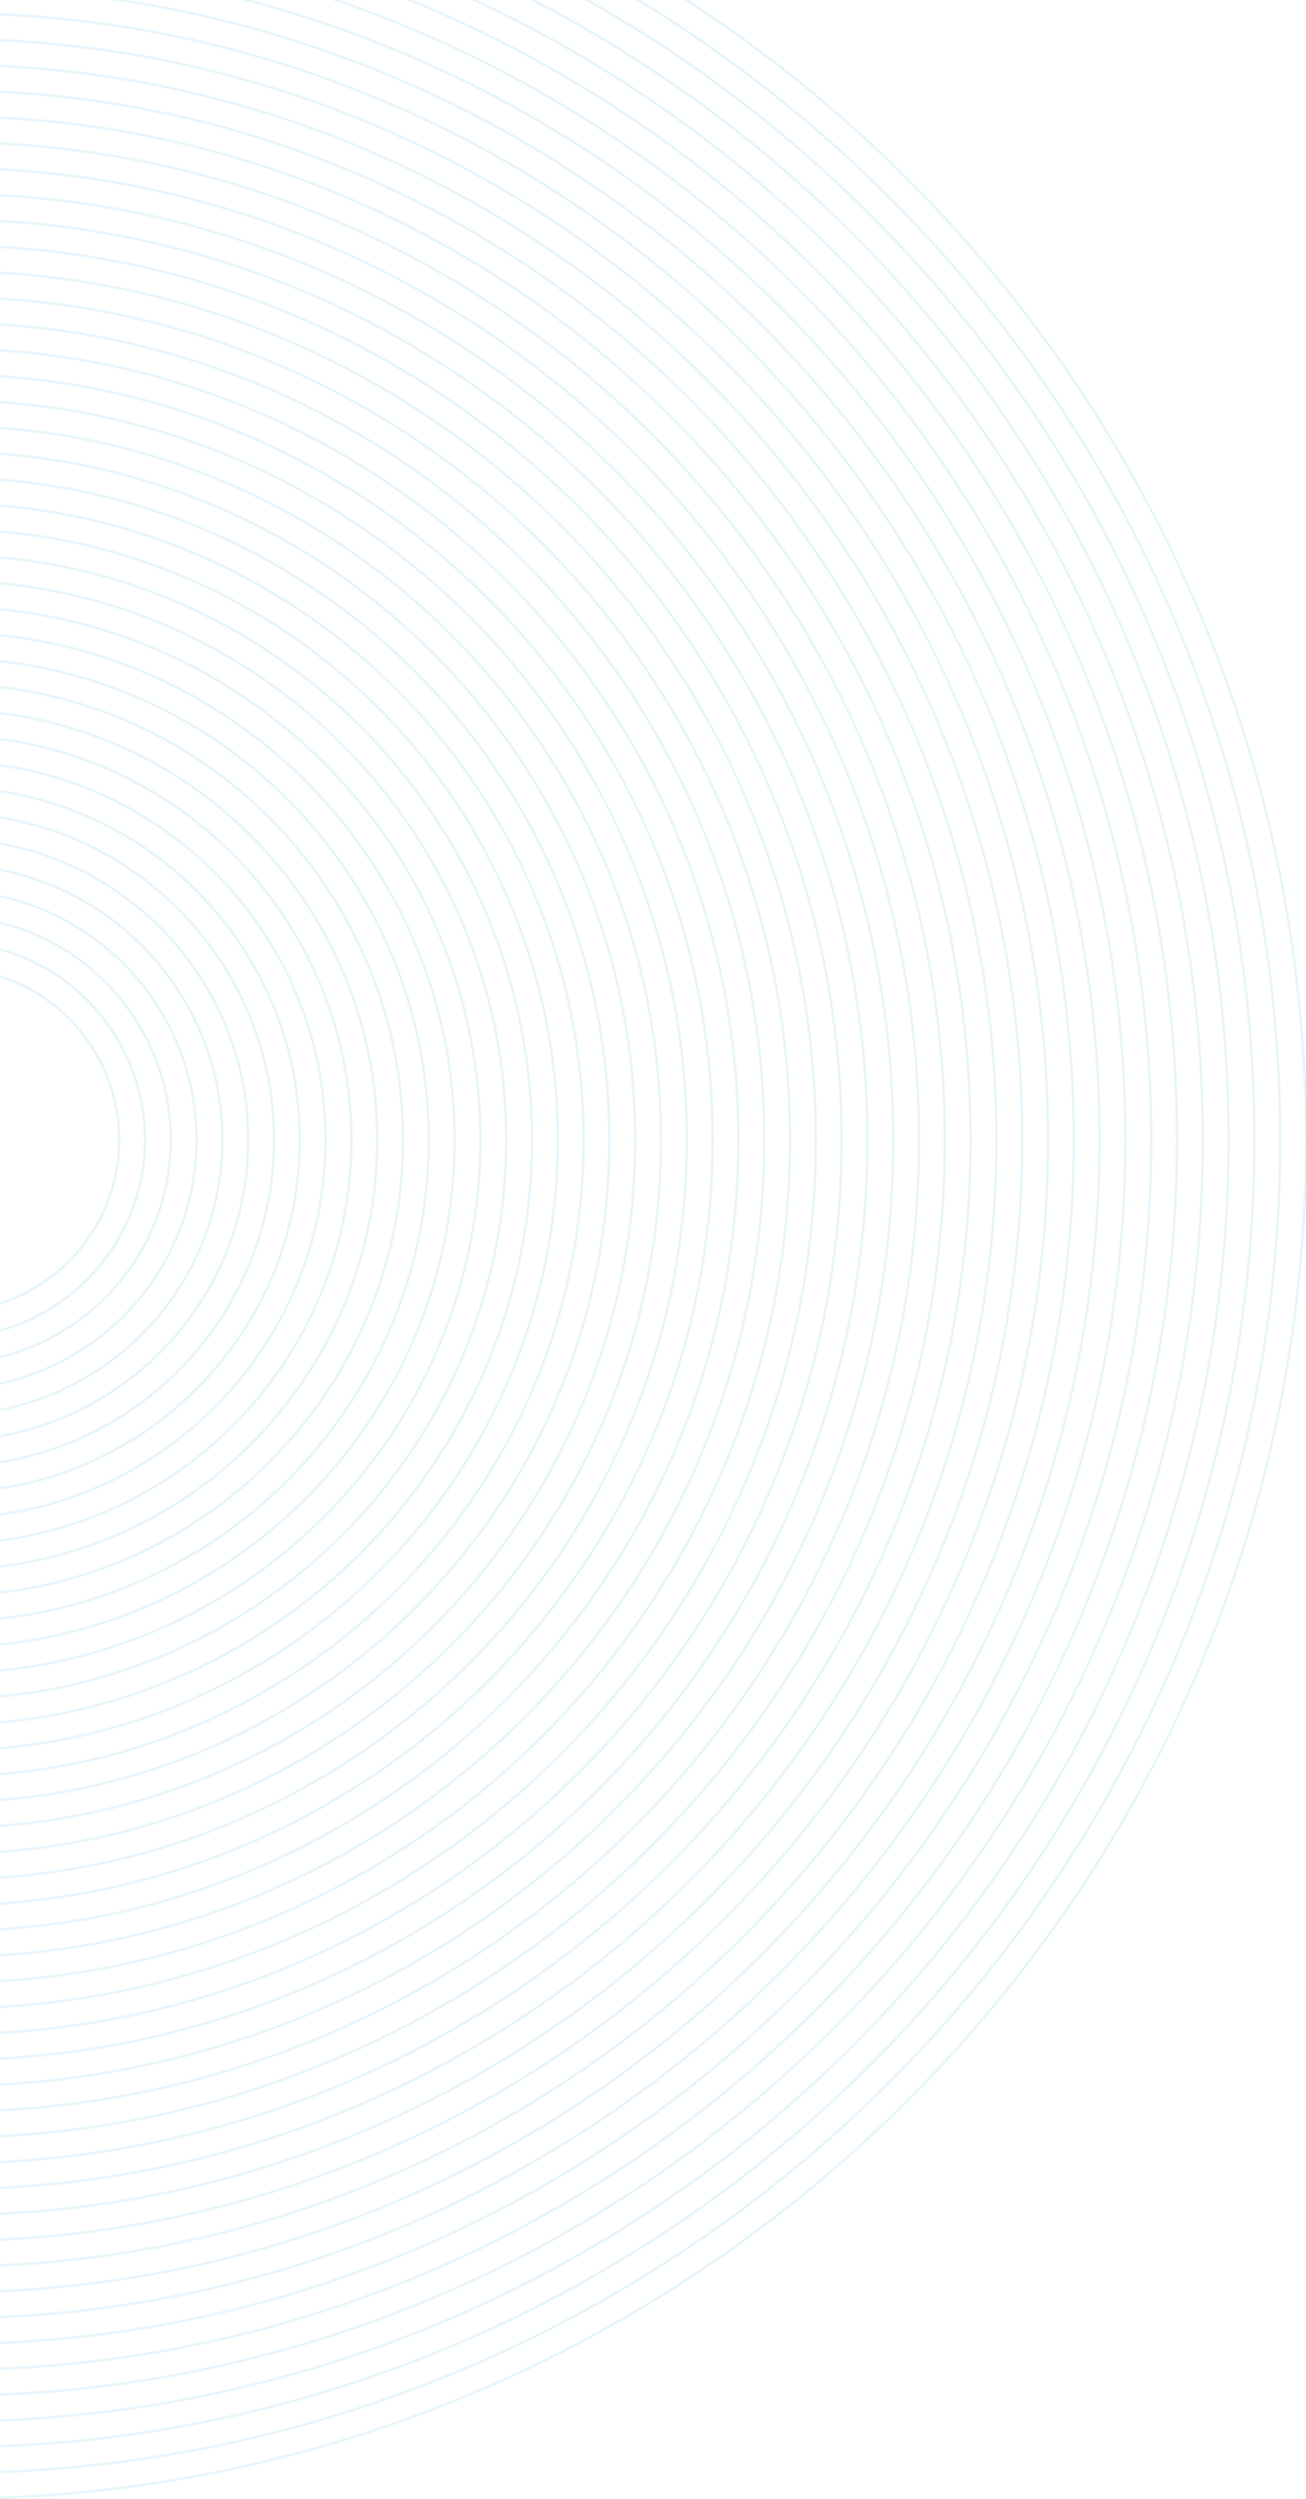 <svg xmlns="http://www.w3.org/2000/svg" width="596" height="1140" viewBox="0 0 596 1140" fill="none"><g clip-path="url(#clip0_6599_100)"><g opacity="0.12"><path d="M-24 1140C-365.868 1140 -644 861.867 -644 520C-644 178.131 -365.868 -100 -24 -100C317.868 -100 596 178.131 596 520C596 861.867 317.868 1140 -24 1140Z" stroke="#2FA9DF" stroke-width="1.177" stroke-miterlimit="10"></path><path d="M-24 1128.23C-359.377 1128.23 -632.226 855.377 -632.226 520C-632.226 184.623 -359.377 -88.226 -24 -88.226C311.377 -88.226 584.226 184.623 584.226 520C584.226 855.377 311.377 1128.23 -24 1128.23Z" stroke="#2FA9DF" stroke-width="1.177" stroke-miterlimit="10"></path><path d="M-23.999 1116.45C-352.884 1116.45 -620.452 848.884 -620.452 519.999C-620.452 191.114 -352.884 -76.453 -23.999 -76.453C304.885 -76.453 572.452 191.114 572.452 519.999C572.452 848.884 304.885 1116.45 -23.999 1116.45Z" stroke="#2FA9DF" stroke-width="1.177" stroke-miterlimit="10"></path><path d="M-23.999 1104.68C-346.392 1104.68 -608.678 842.391 -608.678 519.999C-608.678 197.608 -346.392 -64.678 -23.999 -64.678C298.392 -64.678 560.677 197.608 560.677 519.999C560.677 842.391 298.392 1104.68 -23.999 1104.68Z" stroke="#2FA9DF" stroke-width="1.177" stroke-miterlimit="10"></path><path d="M-23.999 1092.9C-339.9 1092.9 -596.904 835.901 -596.904 519.999C-596.904 204.098 -339.9 -52.905 -23.999 -52.905C291.9 -52.905 548.903 204.098 548.903 519.999C548.903 835.901 291.9 1092.9 -23.999 1092.9Z" stroke="#2FA9DF" stroke-width="1.177" stroke-miterlimit="10"></path><path d="M-23.999 1081.13C-333.407 1081.13 -585.13 829.407 -585.13 519.999C-585.13 210.591 -333.407 -41.131 -23.999 -41.131C285.408 -41.131 537.129 210.591 537.129 519.999C537.129 829.407 285.408 1081.13 -23.999 1081.13Z" stroke="#2FA9DF" stroke-width="1.177" stroke-miterlimit="10"></path><path d="M-23.999 1069.35C-326.915 1069.35 -573.356 822.914 -573.356 519.999C-573.356 217.084 -326.915 -29.357 -23.999 -29.357C278.915 -29.357 525.355 217.084 525.355 519.999C525.355 822.914 278.915 1069.35 -23.999 1069.35Z" stroke="#2FA9DF" stroke-width="1.177" stroke-miterlimit="10"></path><path d="M-23.999 1057.58C-320.423 1057.58 -561.582 816.424 -561.582 519.999C-561.582 223.575 -320.423 -17.582 -23.999 -17.582C272.424 -17.582 513.581 223.575 513.581 519.999C513.581 816.424 272.424 1057.58 -23.999 1057.58Z" stroke="#2FA9DF" stroke-width="1.177" stroke-miterlimit="10"></path><path d="M-23.999 1045.81C-313.931 1045.81 -549.808 809.931 -549.808 519.999C-549.808 230.067 -313.931 -5.809 -23.999 -5.809C265.931 -5.809 501.807 230.067 501.807 519.999C501.807 809.931 265.931 1045.81 -23.999 1045.81Z" stroke="#2FA9DF" stroke-width="1.177" stroke-miterlimit="10"></path><path d="M-23.999 1034.03C-307.437 1034.03 -538.034 803.437 -538.034 519.999C-538.034 236.561 -307.437 5.966 -23.999 5.966C259.437 5.966 490.033 236.561 490.033 519.999C490.033 803.437 259.437 1034.03 -23.999 1034.03Z" stroke="#2FA9DF" stroke-width="1.177" stroke-miterlimit="10"></path><path d="M-23.999 1022.26C-300.946 1022.26 -526.26 796.947 -526.26 519.999C-526.26 243.051 -300.946 17.739 -23.999 17.739C252.947 17.739 478.259 243.051 478.259 519.999C478.259 796.947 252.947 1022.26 -23.999 1022.26Z" stroke="#2FA9DF" stroke-width="1.177" stroke-miterlimit="10"></path><path d="M-23.999 1010.48C-294.454 1010.48 -514.485 790.453 -514.485 519.999C-514.485 249.544 -294.454 29.514 -23.999 29.514C246.455 29.514 466.485 249.544 466.485 519.999C466.485 790.453 246.455 1010.48 -23.999 1010.48Z" stroke="#2FA9DF" stroke-width="1.177" stroke-miterlimit="10"></path><path d="M-23.999 998.71C-287.961 998.71 -502.711 783.961 -502.711 519.999C-502.711 256.036 -287.961 41.288 -23.999 41.288C239.96 41.288 454.711 256.036 454.711 519.999C454.711 783.961 239.96 998.71 -23.999 998.71Z" stroke="#2FA9DF" stroke-width="1.177" stroke-miterlimit="10"></path><path d="M-23.999 986.936C-281.47 986.936 -490.937 777.471 -490.937 519.999C-490.937 262.528 -281.47 53.062 -23.999 53.062C233.47 53.062 442.937 262.528 442.937 519.999C442.937 777.471 233.47 986.936 -23.999 986.936Z" stroke="#2FA9DF" stroke-width="1.177" stroke-miterlimit="10"></path><path d="M-23.999 975.162C-274.977 975.162 -479.163 770.976 -479.163 519.999C-479.163 269.021 -274.977 64.836 -23.999 64.836C226.978 64.836 431.163 269.021 431.163 519.999C431.163 770.976 226.978 975.162 -23.999 975.162Z" stroke="#2FA9DF" stroke-width="1.177" stroke-miterlimit="10"></path><path d="M-23.999 963.388C-268.484 963.388 -467.389 764.484 -467.389 519.999C-467.389 275.513 -268.484 76.61 -23.999 76.61C220.485 76.61 419.389 275.513 419.389 519.999C419.389 764.484 220.485 963.388 -23.999 963.388Z" stroke="#2FA9DF" stroke-width="1.177" stroke-miterlimit="10"></path><path d="M-23.999 951.614C-261.993 951.614 -455.615 757.994 -455.615 519.999C-455.615 282.007 -261.993 88.384 -23.999 88.384C213.994 88.384 407.615 282.007 407.615 519.999C407.615 757.994 213.994 951.614 -23.999 951.614Z" stroke="#2FA9DF" stroke-width="1.177" stroke-miterlimit="10"></path><path d="M-23.999 939.839C-255.501 939.839 -443.841 751.499 -443.841 519.999C-443.841 288.497 -255.501 100.158 -23.999 100.158C207.502 100.158 395.841 288.497 395.841 519.999C395.841 751.499 207.502 939.839 -23.999 939.839Z" stroke="#2FA9DF" stroke-width="1.177" stroke-miterlimit="10"></path><path d="M-23.999 928.066C-249.007 928.066 -432.067 745.007 -432.067 519.999C-432.067 294.989 -249.007 111.932 -23.999 111.932C201.008 111.932 384.067 294.989 384.067 519.999C384.067 745.007 201.008 928.066 -23.999 928.066Z" stroke="#2FA9DF" stroke-width="1.177" stroke-miterlimit="10"></path><path d="M-23.999 916.291C-242.516 916.291 -420.293 738.517 -420.293 519.999C-420.293 301.484 -242.516 123.706 -23.999 123.706C194.517 123.706 372.292 301.484 372.292 519.999C372.292 738.517 194.517 916.291 -23.999 916.291Z" stroke="#2FA9DF" stroke-width="1.177" stroke-miterlimit="10"></path><path d="M-23.999 904.517C-236.024 904.517 -408.519 732.023 -408.519 519.999C-408.519 307.974 -236.024 135.48 -23.999 135.48C188.024 135.48 360.518 307.974 360.518 519.999C360.518 732.023 188.024 904.517 -23.999 904.517Z" stroke="#2FA9DF" stroke-width="1.177" stroke-miterlimit="10"></path><path d="M-23.999 892.744C-229.531 892.744 -396.745 725.531 -396.745 520C-396.745 314.467 -229.531 147.255 -23.999 147.255C181.531 147.255 348.744 314.467 348.744 520C348.744 725.531 181.531 892.744 -23.999 892.744Z" stroke="#2FA9DF" stroke-width="1.177" stroke-miterlimit="10"></path><path d="M-23.999 880.969C-223.04 880.969 -384.97 719.041 -384.97 519.999C-384.97 320.961 -223.04 159.028 -23.999 159.028C175.04 159.028 336.97 320.961 336.97 519.999C336.97 719.041 175.04 880.969 -23.999 880.969Z" stroke="#2FA9DF" stroke-width="1.177" stroke-miterlimit="10"></path><path d="M-23.999 869.196C-216.546 869.196 -373.196 712.546 -373.196 519.999C-373.196 327.452 -216.546 170.803 -23.999 170.803C168.547 170.803 325.196 327.452 325.196 519.999C325.196 712.546 168.547 869.196 -23.999 869.196Z" stroke="#2FA9DF" stroke-width="1.177" stroke-miterlimit="10"></path><path d="M-23.999 857.421C-210.054 857.421 -361.421 706.054 -361.421 519.999C-361.421 333.943 -210.054 182.576 -23.999 182.576C162.056 182.576 313.422 333.943 313.422 519.999C313.422 706.054 162.056 857.421 -23.999 857.421Z" stroke="#2FA9DF" stroke-width="1.177" stroke-miterlimit="10"></path><path d="M-23.999 845.647C-203.563 845.647 -349.647 699.563 -349.647 519.999C-349.647 340.437 -203.563 194.351 -23.999 194.351C155.564 194.351 301.648 340.437 301.648 519.999C301.648 699.563 155.564 845.647 -23.999 845.647Z" stroke="#2FA9DF" stroke-width="1.177" stroke-miterlimit="10"></path><path d="M-23.999 833.873C-197.07 833.873 -337.873 693.069 -337.873 519.999C-337.873 346.928 -197.07 206.124 -23.999 206.124C149.07 206.124 289.874 346.928 289.874 519.999C289.874 693.069 149.07 833.873 -23.999 833.873Z" stroke="#2FA9DF" stroke-width="1.177" stroke-miterlimit="10"></path><path d="M-23.999 822.099C-190.578 822.099 -326.099 686.577 -326.099 519.999C-326.099 353.42 -190.578 217.899 -23.999 217.899C142.579 217.899 278.1 353.42 278.1 519.999C278.1 686.577 142.579 822.099 -23.999 822.099Z" stroke="#2FA9DF" stroke-width="1.177" stroke-miterlimit="10"></path><path d="M-23.999 810.325C-184.086 810.325 -314.325 680.086 -314.325 519.999C-314.325 359.914 -184.086 229.673 -23.999 229.673C136.087 229.673 266.326 359.914 266.326 519.999C266.326 680.086 136.087 810.325 -23.999 810.325Z" stroke="#2FA9DF" stroke-width="1.177" stroke-miterlimit="10"></path><path d="M-23.999 798.551C-177.593 798.551 -302.551 673.593 -302.551 519.999C-302.551 366.405 -177.593 241.447 -23.999 241.447C129.594 241.447 254.552 366.405 254.552 519.999C254.552 673.593 129.594 798.551 -23.999 798.551Z" stroke="#2FA9DF" stroke-width="1.177" stroke-miterlimit="10"></path><path d="M-23.999 786.777C-171.102 786.777 -290.777 667.101 -290.777 519.999C-290.777 372.897 -171.102 253.221 -23.999 253.221C123.103 253.221 242.778 372.897 242.778 519.999C242.778 667.101 123.103 786.777 -23.999 786.777Z" stroke="#2FA9DF" stroke-width="1.177" stroke-miterlimit="10"></path><path d="M-23.999 775.003C-164.61 775.003 -279.003 660.609 -279.003 519.999C-279.003 379.391 -164.61 264.995 -23.999 264.995C116.61 264.995 231.004 379.391 231.004 519.999C231.004 660.609 116.61 775.003 -23.999 775.003Z" stroke="#2FA9DF" stroke-width="1.177" stroke-miterlimit="10"></path><path d="M-23.999 763.229C-158.116 763.229 -267.229 654.116 -267.229 519.999C-267.229 385.882 -158.116 276.769 -23.999 276.769C110.117 276.769 219.23 385.882 219.23 519.999C219.23 654.116 110.117 763.229 -23.999 763.229Z" stroke="#2FA9DF" stroke-width="1.177" stroke-miterlimit="10"></path><path d="M-23.999 751.455C-151.625 751.455 -255.455 647.624 -255.455 519.999C-255.455 392.374 -151.625 288.543 -23.999 288.543C103.626 288.543 207.456 392.374 207.456 519.999C207.456 647.624 103.626 751.455 -23.999 751.455Z" stroke="#2FA9DF" stroke-width="1.177" stroke-miterlimit="10"></path><path d="M-23.999 739.681C-145.133 739.681 -243.681 641.133 -243.681 519.999C-243.681 398.867 -145.133 300.317 -23.999 300.317C97.134 300.317 195.681 398.867 195.681 519.999C195.681 641.133 97.134 739.681 -23.999 739.681Z" stroke="#2FA9DF" stroke-width="1.177" stroke-miterlimit="10"></path><path d="M-23.999 727.906C-138.64 727.906 -231.907 634.639 -231.907 519.999C-231.907 405.358 -138.64 312.091 -23.999 312.091C90.64 312.091 183.907 405.358 183.907 519.999C183.907 634.639 90.64 727.906 -23.999 727.906Z" stroke="#2FA9DF" stroke-width="1.177" stroke-miterlimit="10"></path><path d="M-23.999 716.132C-132.148 716.132 -220.133 628.147 -220.133 519.999C-220.133 411.85 -132.148 323.865 -23.999 323.865C84.149 323.865 172.133 411.85 172.133 519.999C172.133 628.147 84.149 716.132 -23.999 716.132Z" stroke="#2FA9DF" stroke-width="1.177" stroke-miterlimit="10"></path><path d="M-23.999 704.358C-125.655 704.358 -208.359 621.656 -208.359 519.999C-208.359 418.343 -125.655 335.639 -23.999 335.639C77.656 335.639 160.359 418.343 160.359 519.999C160.359 621.656 77.656 704.358 -23.999 704.358Z" stroke="#2FA9DF" stroke-width="1.177" stroke-miterlimit="10"></path><path d="M-23.999 692.584C-119.163 692.584 -196.584 615.163 -196.584 519.999C-196.584 424.836 -119.163 347.413 -23.999 347.413C71.164 347.413 148.585 424.836 148.585 519.999C148.585 615.163 71.164 692.584 -23.999 692.584Z" stroke="#2FA9DF" stroke-width="1.177" stroke-miterlimit="10"></path><path d="M-23.999 680.81C-112.673 680.81 -184.81 608.671 -184.81 519.999C-184.81 431.327 -112.673 359.188 -23.999 359.188C64.673 359.188 136.811 431.327 136.811 519.999C136.811 608.671 64.673 680.81 -23.999 680.81Z" stroke="#2FA9DF" stroke-width="1.177" stroke-miterlimit="10"></path><path d="M-23.999 669.036C-106.179 669.036 -173.036 602.179 -173.036 519.999C-173.036 437.819 -106.179 370.961 -23.999 370.961C58.179 370.961 125.037 437.819 125.037 519.999C125.037 602.179 58.179 669.036 -23.999 669.036Z" stroke="#2FA9DF" stroke-width="1.177" stroke-miterlimit="10"></path><path d="M-23.999 657.262C-99.686 657.262 -161.262 595.686 -161.262 519.999C-161.262 444.313 -99.686 382.736 -23.999 382.736C51.687 382.736 113.263 444.313 113.263 519.999C113.263 595.686 51.687 657.262 -23.999 657.262Z" stroke="#2FA9DF" stroke-width="1.177" stroke-miterlimit="10"></path><path d="M-23.999 645.488C-93.196 645.488 -149.488 589.193 -149.488 519.999C-149.488 450.804 -93.196 394.51 -23.999 394.51C45.196 394.51 101.489 450.804 101.489 519.999C101.489 589.193 45.196 645.488 -23.999 645.488Z" stroke="#2FA9DF" stroke-width="1.177" stroke-miterlimit="10"></path><path d="M-23.999 633.714C-86.702 633.714 -137.714 582.703 -137.714 519.999C-137.714 457.296 -86.702 406.284 -23.999 406.284C38.703 406.284 89.715 457.296 89.715 519.999C89.715 582.703 38.703 633.714 -23.999 633.714Z" stroke="#2FA9DF" stroke-width="1.177" stroke-miterlimit="10"></path><path d="M-23.999 621.94C-80.21 621.94 -125.94 576.209 -125.94 519.999C-125.94 463.789 -80.21 418.058 -23.999 418.058C32.21 418.058 77.941 463.789 77.941 519.999C77.941 576.209 32.21 621.94 -23.999 621.94Z" stroke="#2FA9DF" stroke-width="1.177" stroke-miterlimit="10"></path><path d="M-23.999 610.166C-73.72 610.166 -114.166 569.717 -114.166 519.999C-114.166 470.281 -73.72 429.832 -23.999 429.832C25.719 429.832 66.167 470.281 66.167 519.999C66.167 569.717 25.719 610.166 -23.999 610.166Z" stroke="#2FA9DF" stroke-width="1.177" stroke-miterlimit="10"></path><path d="M54.394 519.999C54.394 563.295 19.295 598.392 -23.999 598.392C-67.296 598.392 -102.393 563.295 -102.393 519.999C-102.393 476.705 -67.296 441.606 -23.999 441.606C19.295 441.606 54.394 476.705 54.394 519.999Z" stroke="#2FA9DF" stroke-width="1.177" stroke-miterlimit="10"></path></g></g><defs><clipPath id="clip0_6599_100"><rect width="596" height="1140" fill="white"></rect></clipPath></defs></svg>